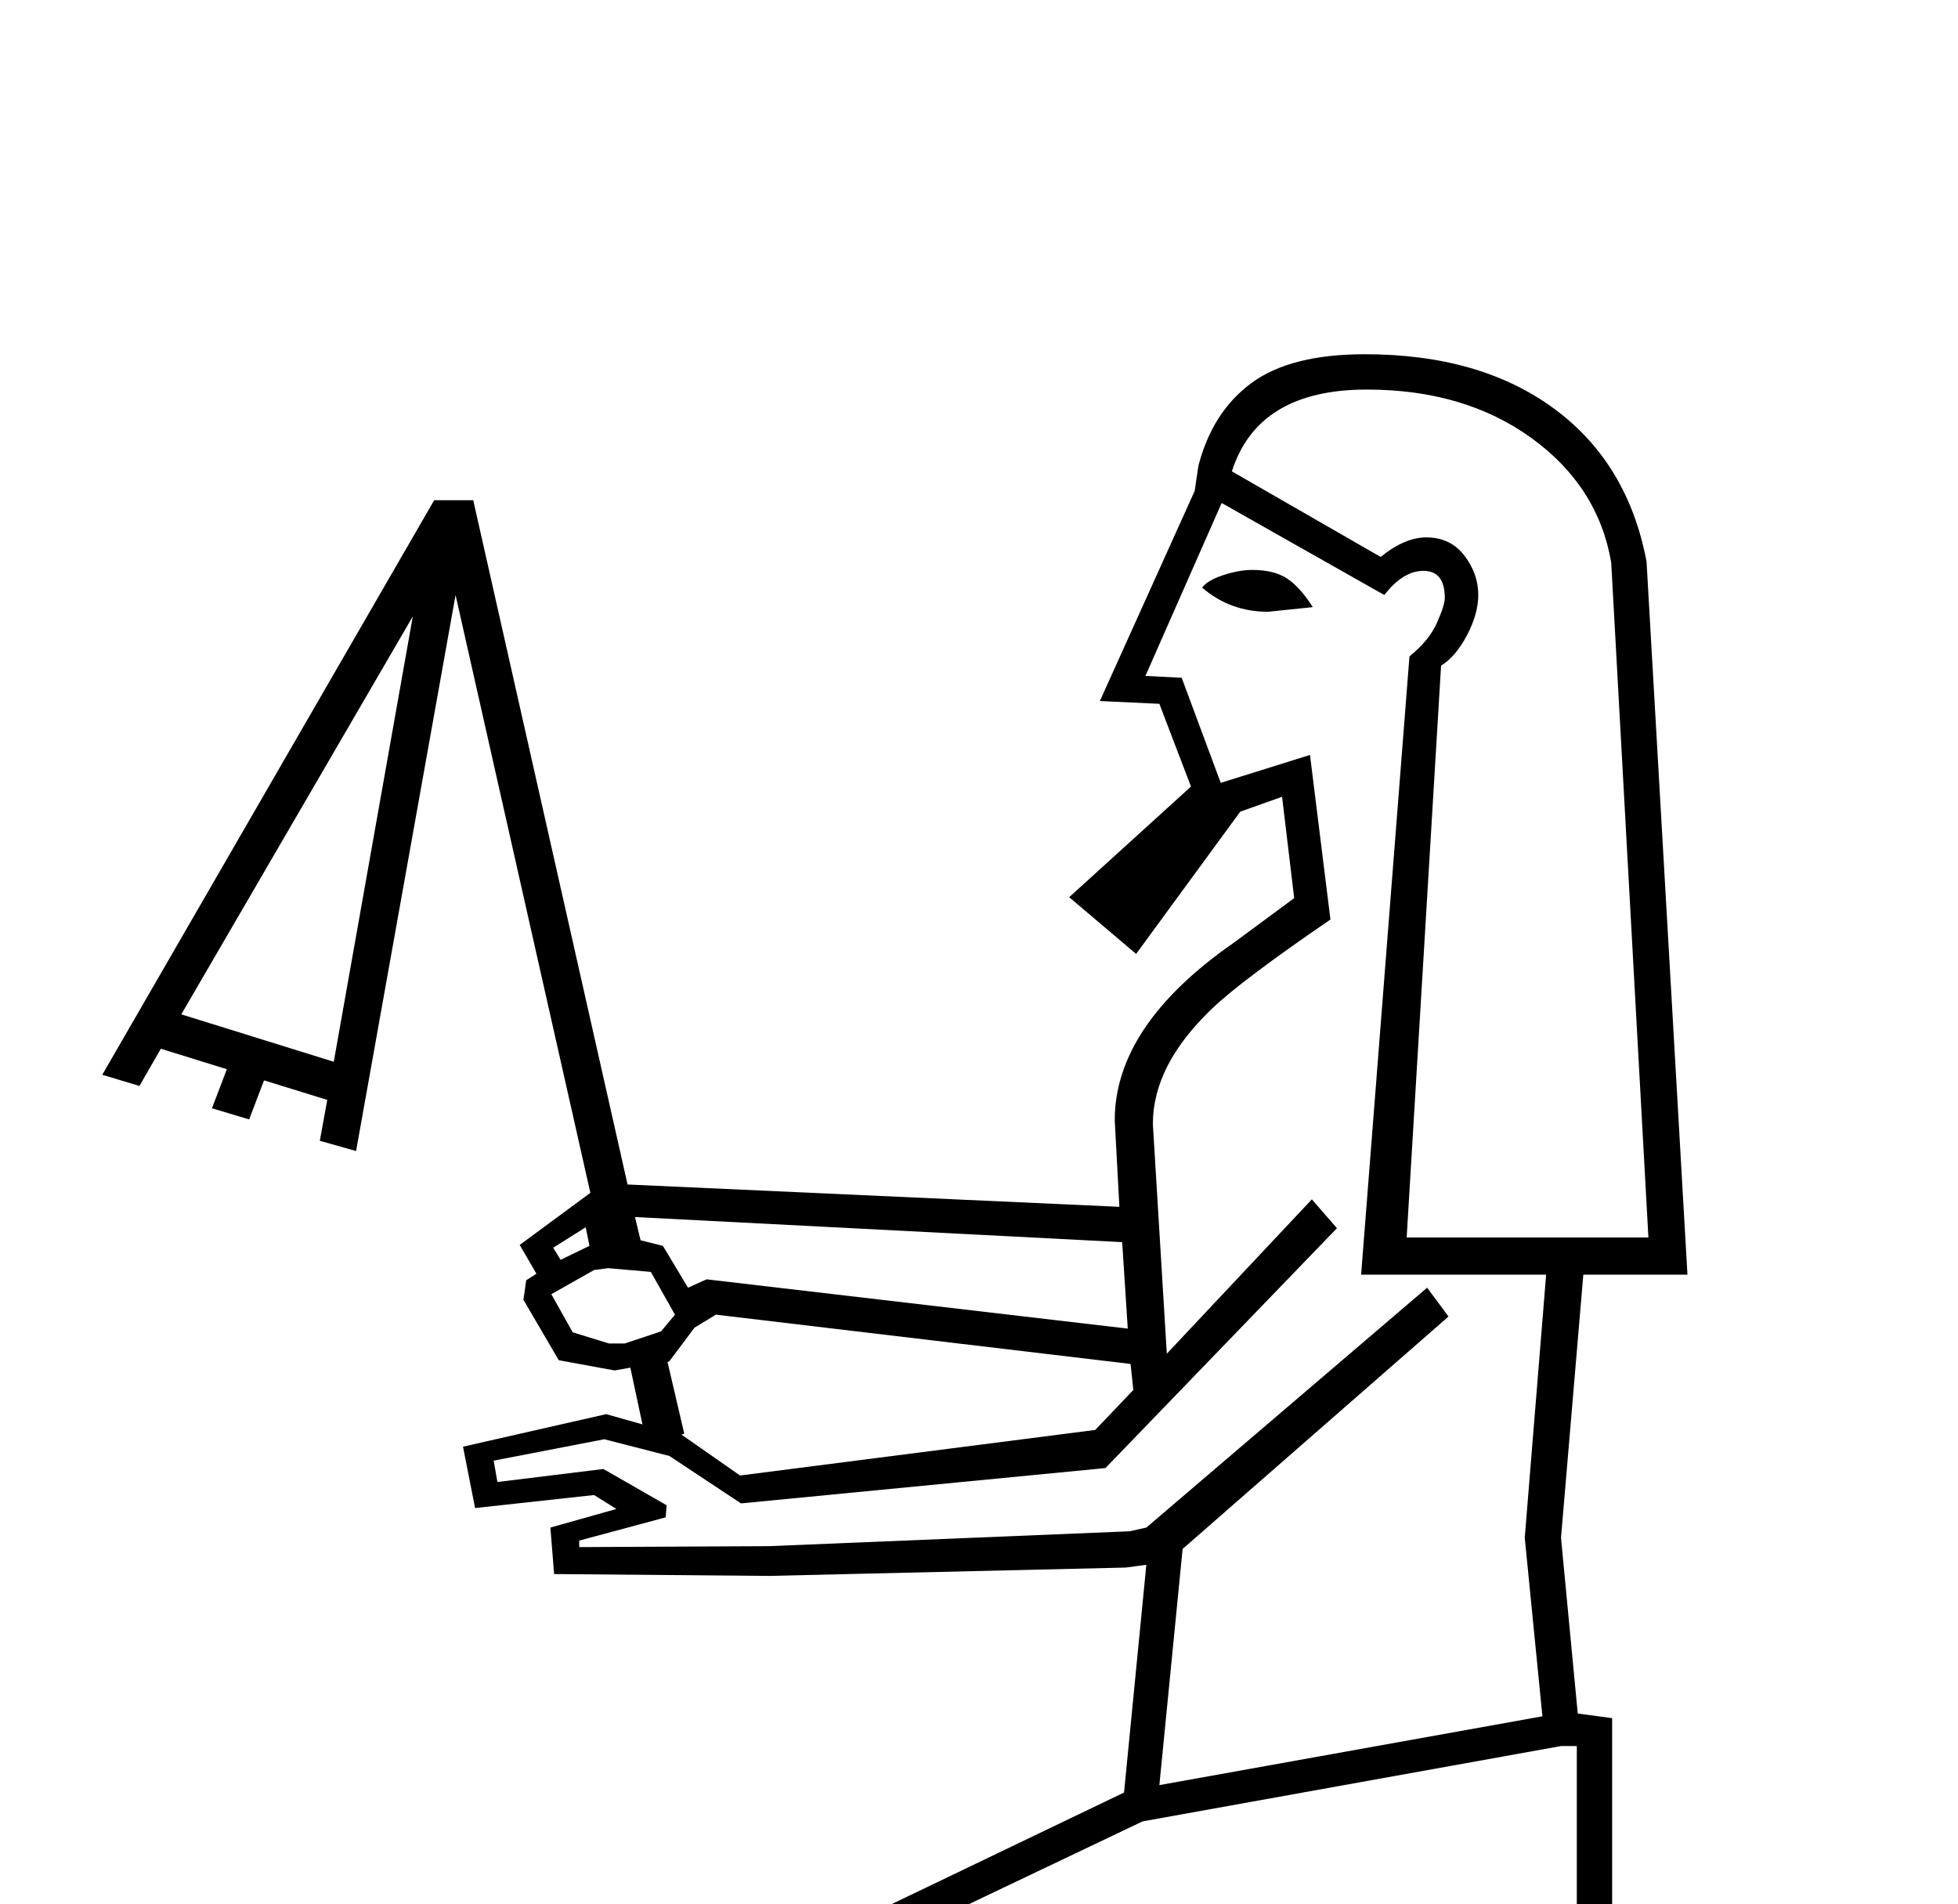 <?xml version="1.0" standalone="no"?>
<!DOCTYPE svg PUBLIC "-//W3C//DTD SVG 1.1//EN" "http://www.w3.org/Graphics/SVG/1.1/DTD/svg11.dtd" >
<svg xmlns="http://www.w3.org/2000/svg" xmlns:xlink="http://www.w3.org/1999/xlink" version="1.1" viewBox="-10 0 2106 2048">
  <g transform="scale(1, -1)"  transform-origin="center">
   <path fill="currentColor"
d="M457 1893h42l166 -736l529 -24l-5 93q0 102 128 191l65 48l-13 109l-45 -16l-112 -153l-72 61l131 119l-34 89l-64 3l102 226l4 27q15 58 57 89t122 31q124 0 203.5 -58.5t99.5 -164.5l44 -767h-112l-24 -283l18 -189l37 -5v-389l99 -72l173 -30v-92h-182l-277 78
l-481 -59q-127 -19 -208 -19q-82 0 -134.5 44.5t-52.5 119.5q0 83 136 146l402 193l24 245l-22 -3l-384 -9l-231 2l-4 50l71 20l-24 15l-128 -14l-13 66l154 35l39 -11l-13 61l-17 -3l-60 11l-38 65l3 21l11 7l-18 31l76 56l-145 643l-107 -598l-39 11l8 44l-68 21l-16 -42
l-40 12l16 42l-71 22l-23 -40l-40 12zM787 814l-77 51l-70 18l-119 -23l4 -23l114 14l68 -39l-1 -13l-93 -25v-7l204 1l388 16l18 4l302 258l23 -31l-286 -250l-25 -254l412 74l-19 192l23 283h-199l52 665q21 17 29.5 36t8.5 27q0 29 -23 29q-22 0 -42 -26l-175 99
l-82 -186l39 -2l42 -113l96 30l22 -177q-95 -65 -127 -95.5t-48 -61.5t-16 -63l15 -247l156 166l27 -31l-249 -258zM1686 553h-17l-450 -81l-424 -202l86 -107l805 41v349zM1475 1832q26 21 49 21q26 0 41 -19.5t15 -42.5q0 -20 -12 -43t-28 -33l-37 -615h260l-40 726
q-14 82 -86 134t-177 52q-117 0 -145 -88zM1951 67l-142 18l-119 86l-830 -43l-102 124q-59 -31 -59 -85q0 -58 40 -92.5t112 -34.5q33 0 70 2.5t637 70.5l261 -75h132v29zM1209 936l-3 28l-446 53l-23 -14l-27 -36l-2 -1l18 -77l-3 -1l63 -44l382 49zM349 1289l85 479
l-249 -428zM750 1055l453 -53l-6 93l-524 27l6 -25l24 -6l27 -45zM1402 1778l-48 -5q-41 0 -71 26q6 8 23 13.5t31 5.5q23 0 37 -9t28 -31zM644 1067l-15 -2l-46 -26l23 -41l39 -12h17l39 13l15 18l-26 46zM593 1076l31 15l-4 20l-35 -22z" />
  </g>

</svg>
